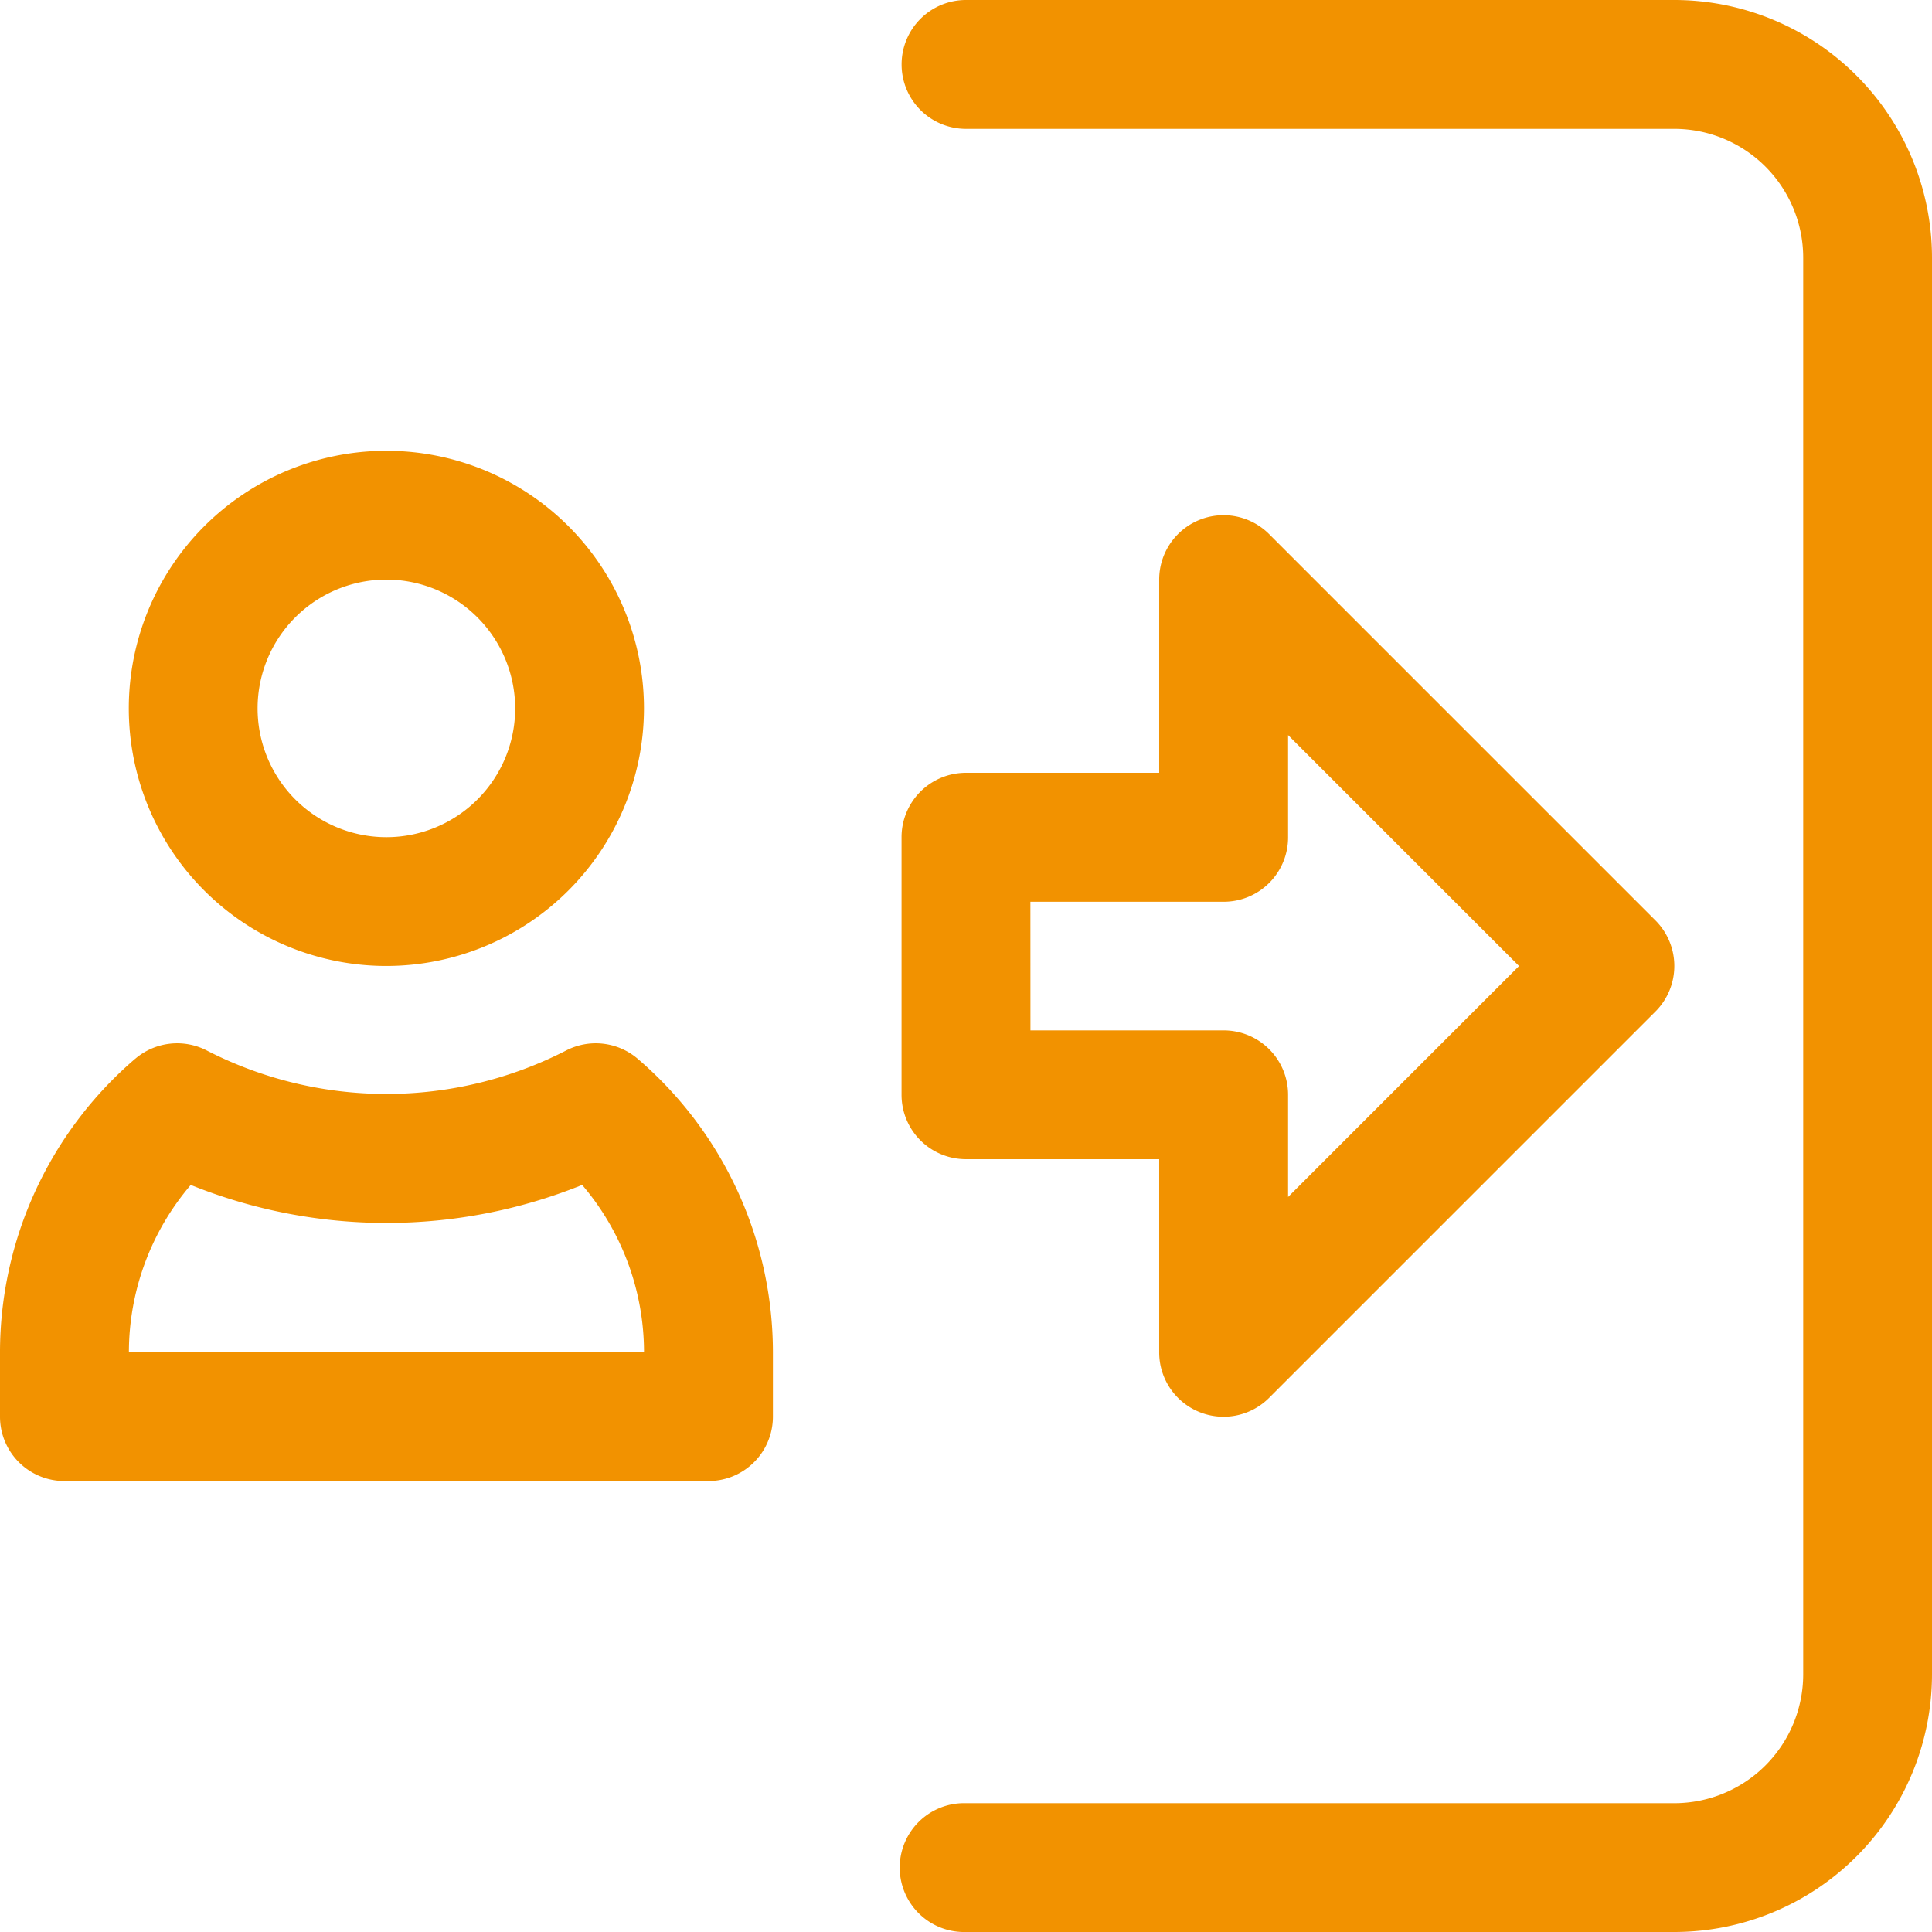 <svg xmlns="http://www.w3.org/2000/svg" width="36.917" height="36.917" viewBox="0 0 36.917 36.917"><path d="M8.383,19.458a4.922,4.922,0,1,1,4.922-4.922A4.927,4.927,0,0,1,8.383,19.458Zm0-7.383a2.461,2.461,0,1,0,2.461,2.461A2.464,2.464,0,0,0,8.383,12.075Zm-4.8,9.157a1.234,1.234,0,0,1,1.374-.156,7.512,7.512,0,0,0,6.855,0,1.234,1.234,0,0,1,1.374.156,7.391,7.391,0,0,1,2.583,5.61v1.231A1.23,1.23,0,0,1,14.536,29.3H2.231A1.23,1.23,0,0,1,1,28.072V26.842A7.392,7.392,0,0,1,3.582,21.232Zm9.723,5.61a4.929,4.929,0,0,0-1.182-3.2,9.989,9.989,0,0,1-7.479,0,4.929,4.929,0,0,0-1.182,3.2Zm6.153-11.075H23.15V12.075a1.23,1.23,0,0,1,2.1-.87l7.383,7.383a1.23,1.23,0,0,1,0,1.74l-7.383,7.383a1.23,1.23,0,0,1-2.1-.87V23.15H19.458a1.23,1.23,0,0,1-1.231-1.231V17A1.23,1.23,0,0,1,19.458,15.767Zm1.231,4.922h3.692a1.23,1.23,0,0,1,1.231,1.231v1.952l4.413-4.413-4.413-4.413V17a1.23,1.23,0,0,1-1.231,1.231H20.689ZM18.228,2.231a1.23,1.23,0,0,0,1.231,1.231H32.995a2.464,2.464,0,0,1,2.461,2.461V32.995a2.464,2.464,0,0,1-2.461,2.461H19.458a1.231,1.231,0,1,0,0,2.461H32.995a4.927,4.927,0,0,0,4.922-4.922V5.922A4.927,4.927,0,0,0,32.995,1H19.458A1.23,1.23,0,0,0,18.228,2.231Z" transform="translate(-1 -1)" fill="#f29200"/></svg>